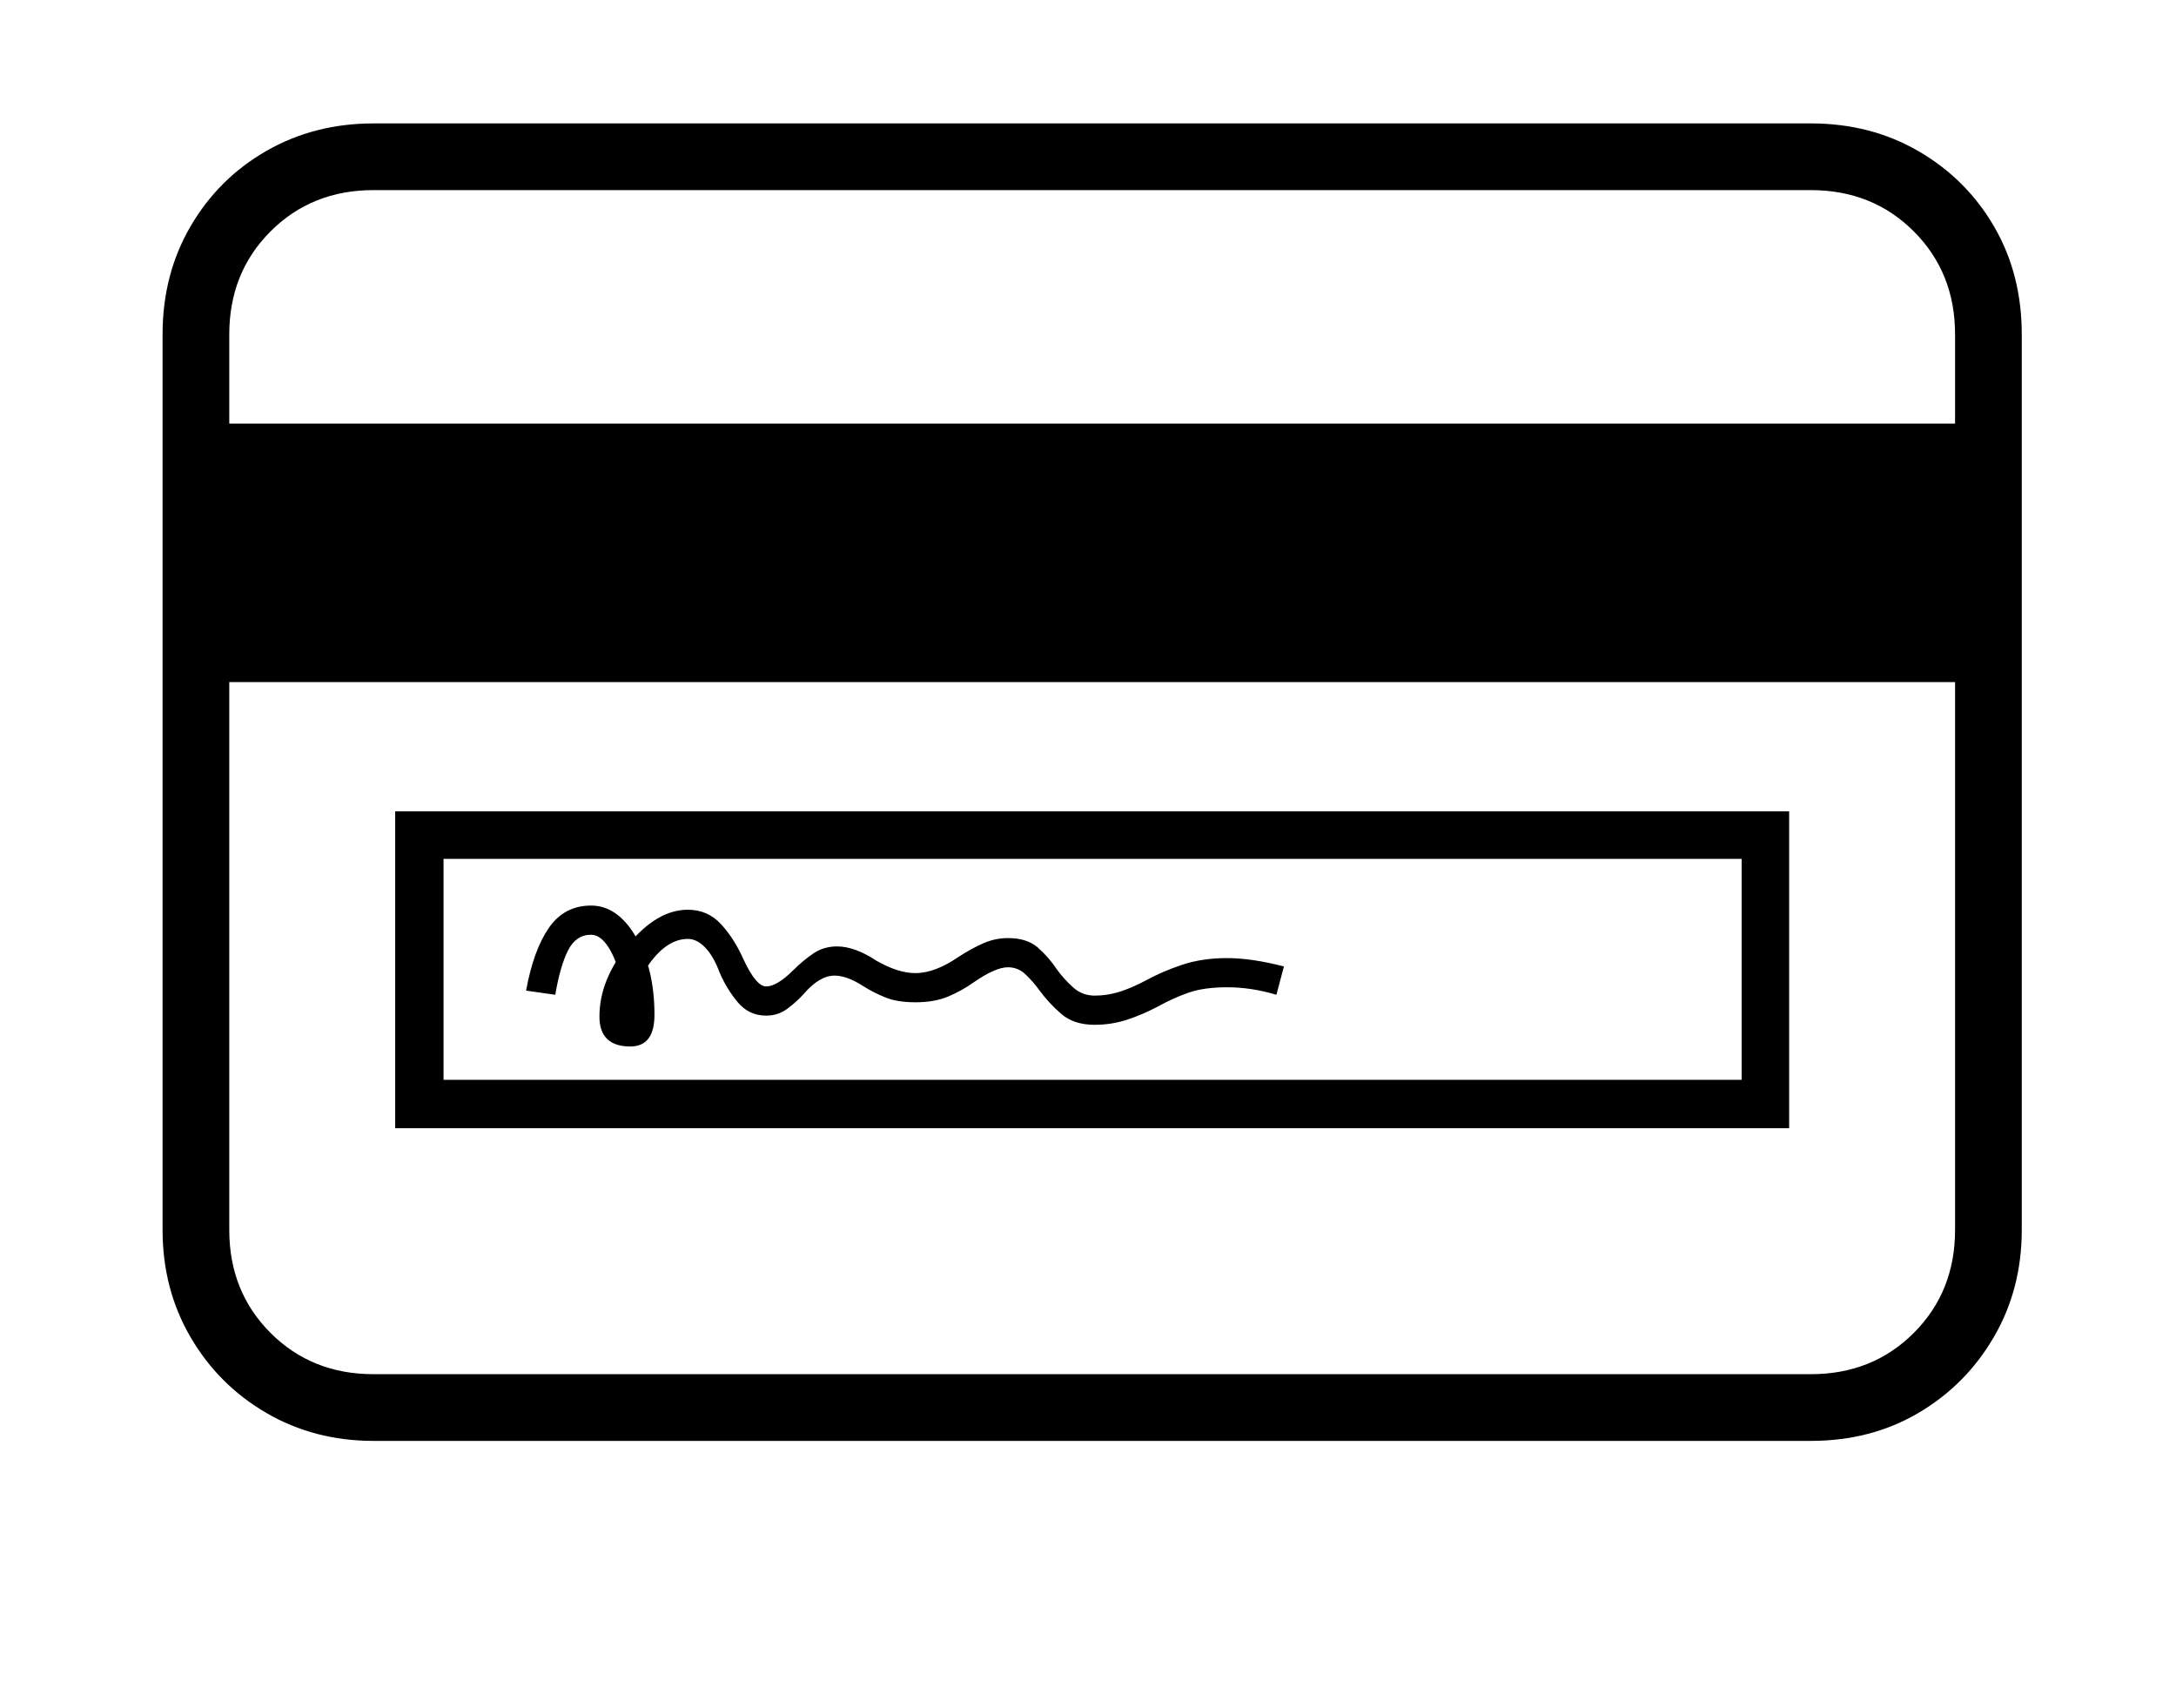 <svg xmlns="http://www.w3.org/2000/svg" viewBox="-10 0 2610 2048"><path d="M438 1728q-71 0-128.5-33.5t-91-91T185 1475V401q0-72 33.5-129.5t91-90.5T438 148h1724q72 0 129.5 33.5T2382 272t33 129v1074q0 71-33.5 128.5t-90.5 91-129 33.5zm0-80h1724q74 0 123.5-49.5T2335 1475V401q0-74-49.5-123.5T2162 228H438q-74 0-123.5 49.5T265 401v1074q0 74 49.5 123.5T438 1648zM217 818V508h2151v310zm247 535V973h1672v380zm58-58h1557v-265H522zm212-122q-5-23-14.5-37.5T699 1121q-18 0-27.5 18.5T656 1193l-35-5q9-49 27.5-75.5T699 1086t54 38 22 93q0 38-29 38-37 0-37-36 0-44 34.5-86t71.5-42q24 0 40 17.5t27 42.5q15 32 27 32 13 0 33-20 11-11 23.5-19.5t28.5-8.5q11 0 23 4.5t24 12.5q26 15 47 15 12 0 25-5t26-14q17-11 31-17t29-6q23 0 36 11.5t23 26.5q8 11 19 21t26 10 29.5-4.5 31.5-13.5q20-11 44-19t54-8q29 0 68 10l-9 34q-30-9-59-9-28 0-46.5 6.5T1379 1207q-19 10-37.5 16t-38.5 6q-25 0-40-13t-26-28q-8-11-17-19.5t-21-8.5q-15 0-41 18-14 10-30.5 17t-39.5 7q-22 0-36.5-6t-25.5-13q-20-13-35-13-18 0-37 22-9 10-20 18t-25 8q-21 0-34.5-16.5T853 1166q-7-19-17-29.5t-21-10.5q-31 0-57 47z"/></svg>